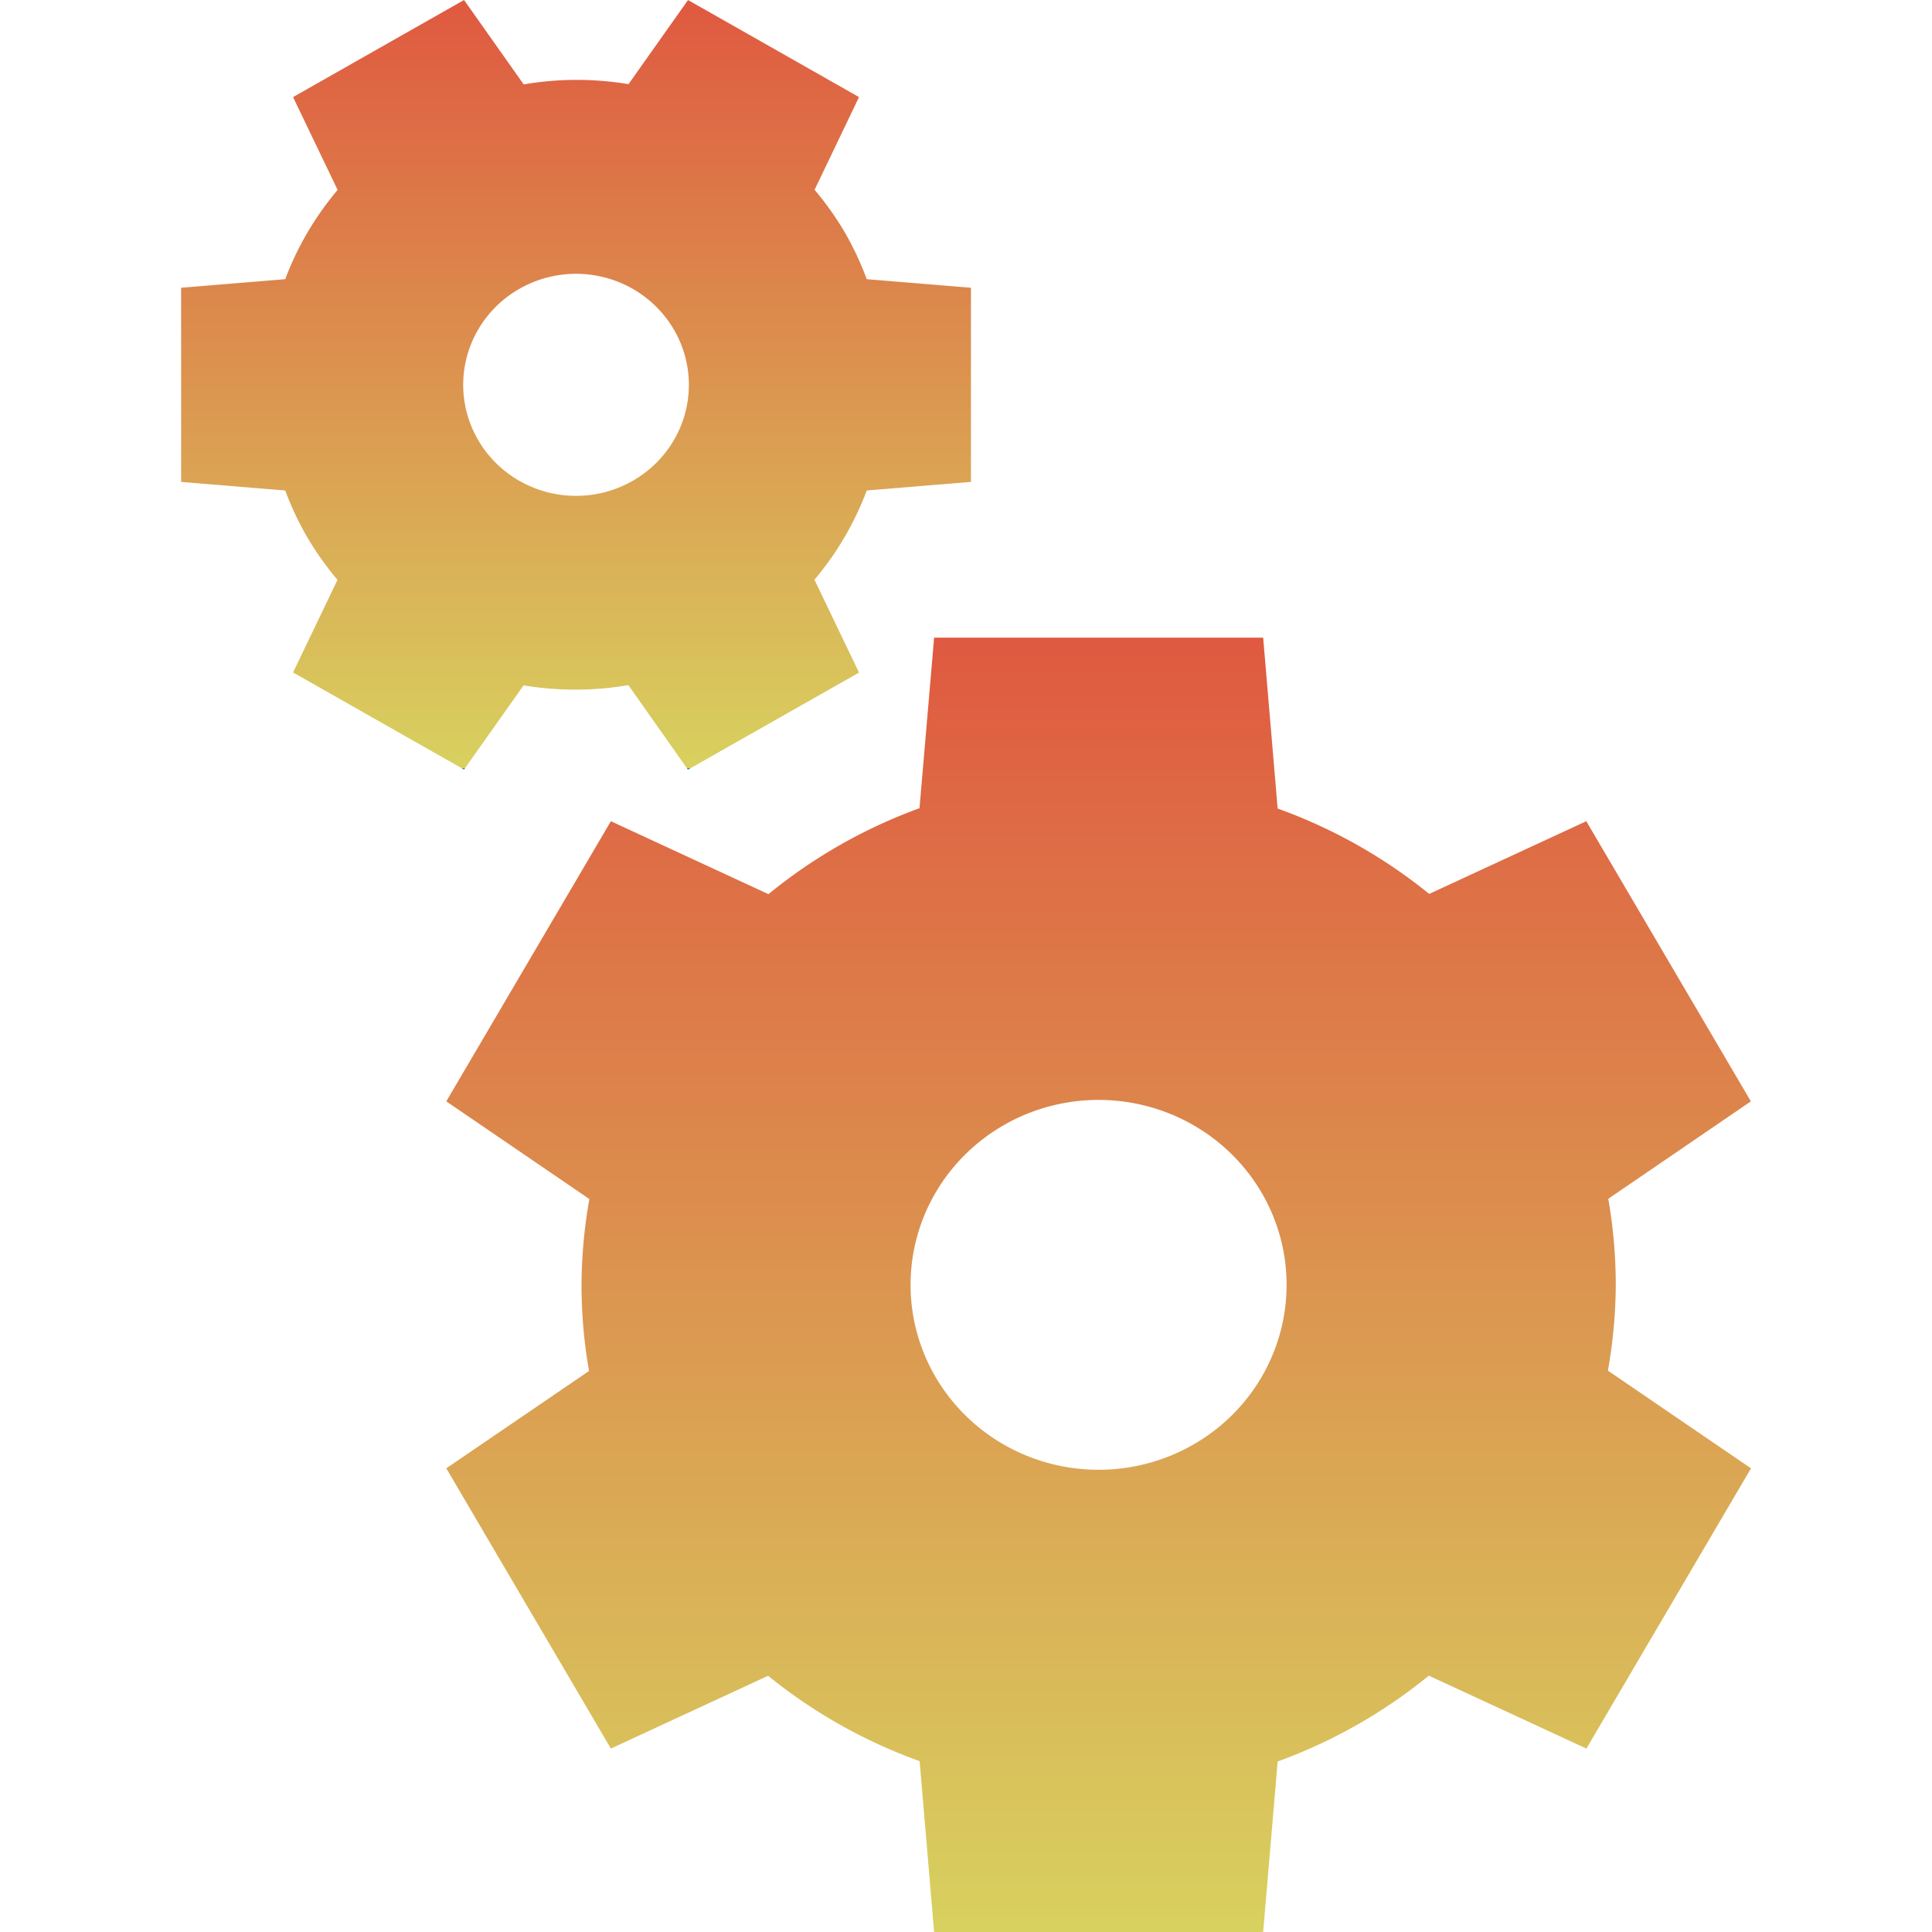 <svg xmlns="http://www.w3.org/2000/svg" width="16" height="16" version="1.1">
 <defs>
  <style id="current-color-scheme" type="text/css">
    .ColorScheme-Text { color: #d3dae3; } .ColorScheme-Highlight { color:#5294e2; }
  </style>
  <linearGradient id="60spsycho" x1="0%" x2="0%" y1="0%" y2="100%">
    <stop offset="0%" style="stop-color:#df5940; stop-opacity:1"/>
    <stop offset="100%" style="stop-color:#d8d15f; stop-opacity:1"/>
    <stop offset="0%" style="stop-color:#e9882a; stop-opacity:1"/>
    <stop offset="100%" style="stop-color:#279362; stop-opacity:1"/>
  </linearGradient>
 </defs>
  <path fill="url(#60spsycho)" class="ColorScheme-Text" d="M 7.736,5.281 7.615,6.693 A 4.283,4.211 0 0 0 6.364,7.405 L 5.059,6.801 3.696,9.121 4.881,9.93 A 4.283,4.211 0 0 0 4.816,10.641 4.283,4.211 0 0 0 4.878,11.354 l -1.182,0.806 1.363,2.321 1.302,-0.603 a 4.283,4.211 0 0 0 1.255,0.707 L 7.736,16 h 2.725 l 0.12,-1.412 A 4.283,4.211 0 0 0 11.833,13.877 l 1.305,0.604 1.363,-2.321 -1.185,-0.809 a 4.283,4.211 0 0 0 0.065,-0.71 4.283,4.211 0 0 0 -0.062,-0.713 L 14.5,9.121 13.137,6.801 11.836,7.403 A 4.283,4.211 0 0 0 10.581,6.696 L 10.461,5.281 Z M 9.098,9.109 A 1.557,1.531 0 0 1 10.655,10.641 1.557,1.531 0 0 1 9.098,12.172 1.557,1.531 0 0 1 7.541,10.641 1.557,1.531 0 0 1 9.098,9.109 Z"/>
  <path fill="url(#60spsycho)" class="ColorScheme-Text" d="M 7.114,5.57 6.745,4.801 A 2.57,2.527 0 0 0 7.178,4.062 L 8.041,3.991 8.041,2.383 7.178,2.312 A 2.57,2.527 0 0 0 6.996,1.924 2.57,2.527 0 0 0 6.746,1.572 L 7.114,0.804 5.698,3.27413e-4 5.205,0.697 a 2.57,2.527 0 0 0 -0.868,0.002 L 3.843,4.950625e-7 2.427,0.804 2.796,1.573 A 2.57,2.527 0 0 0 2.362,2.312 l -0.862,0.071 4.36e-5,1.608 0.862,0.071 A 2.57,2.527 0 0 0 2.545,4.45 2.57,2.527 0 0 0 2.795,4.802 L 2.427,5.569 3.843,6.373 4.336,5.676 a 2.57,2.527 0 0 0 0.868,-0.002 L 5.697,6.374 7.114,5.57 Z M 5.238,3.983 A 0.934,0.919 0 0 1 3.961,3.646 0.934,0.919 0 0 1 4.303,2.391 0.934,0.919 0 0 1 5.58,2.728 0.934,0.919 0 0 1 5.238,3.983 Z"/>
</svg>

